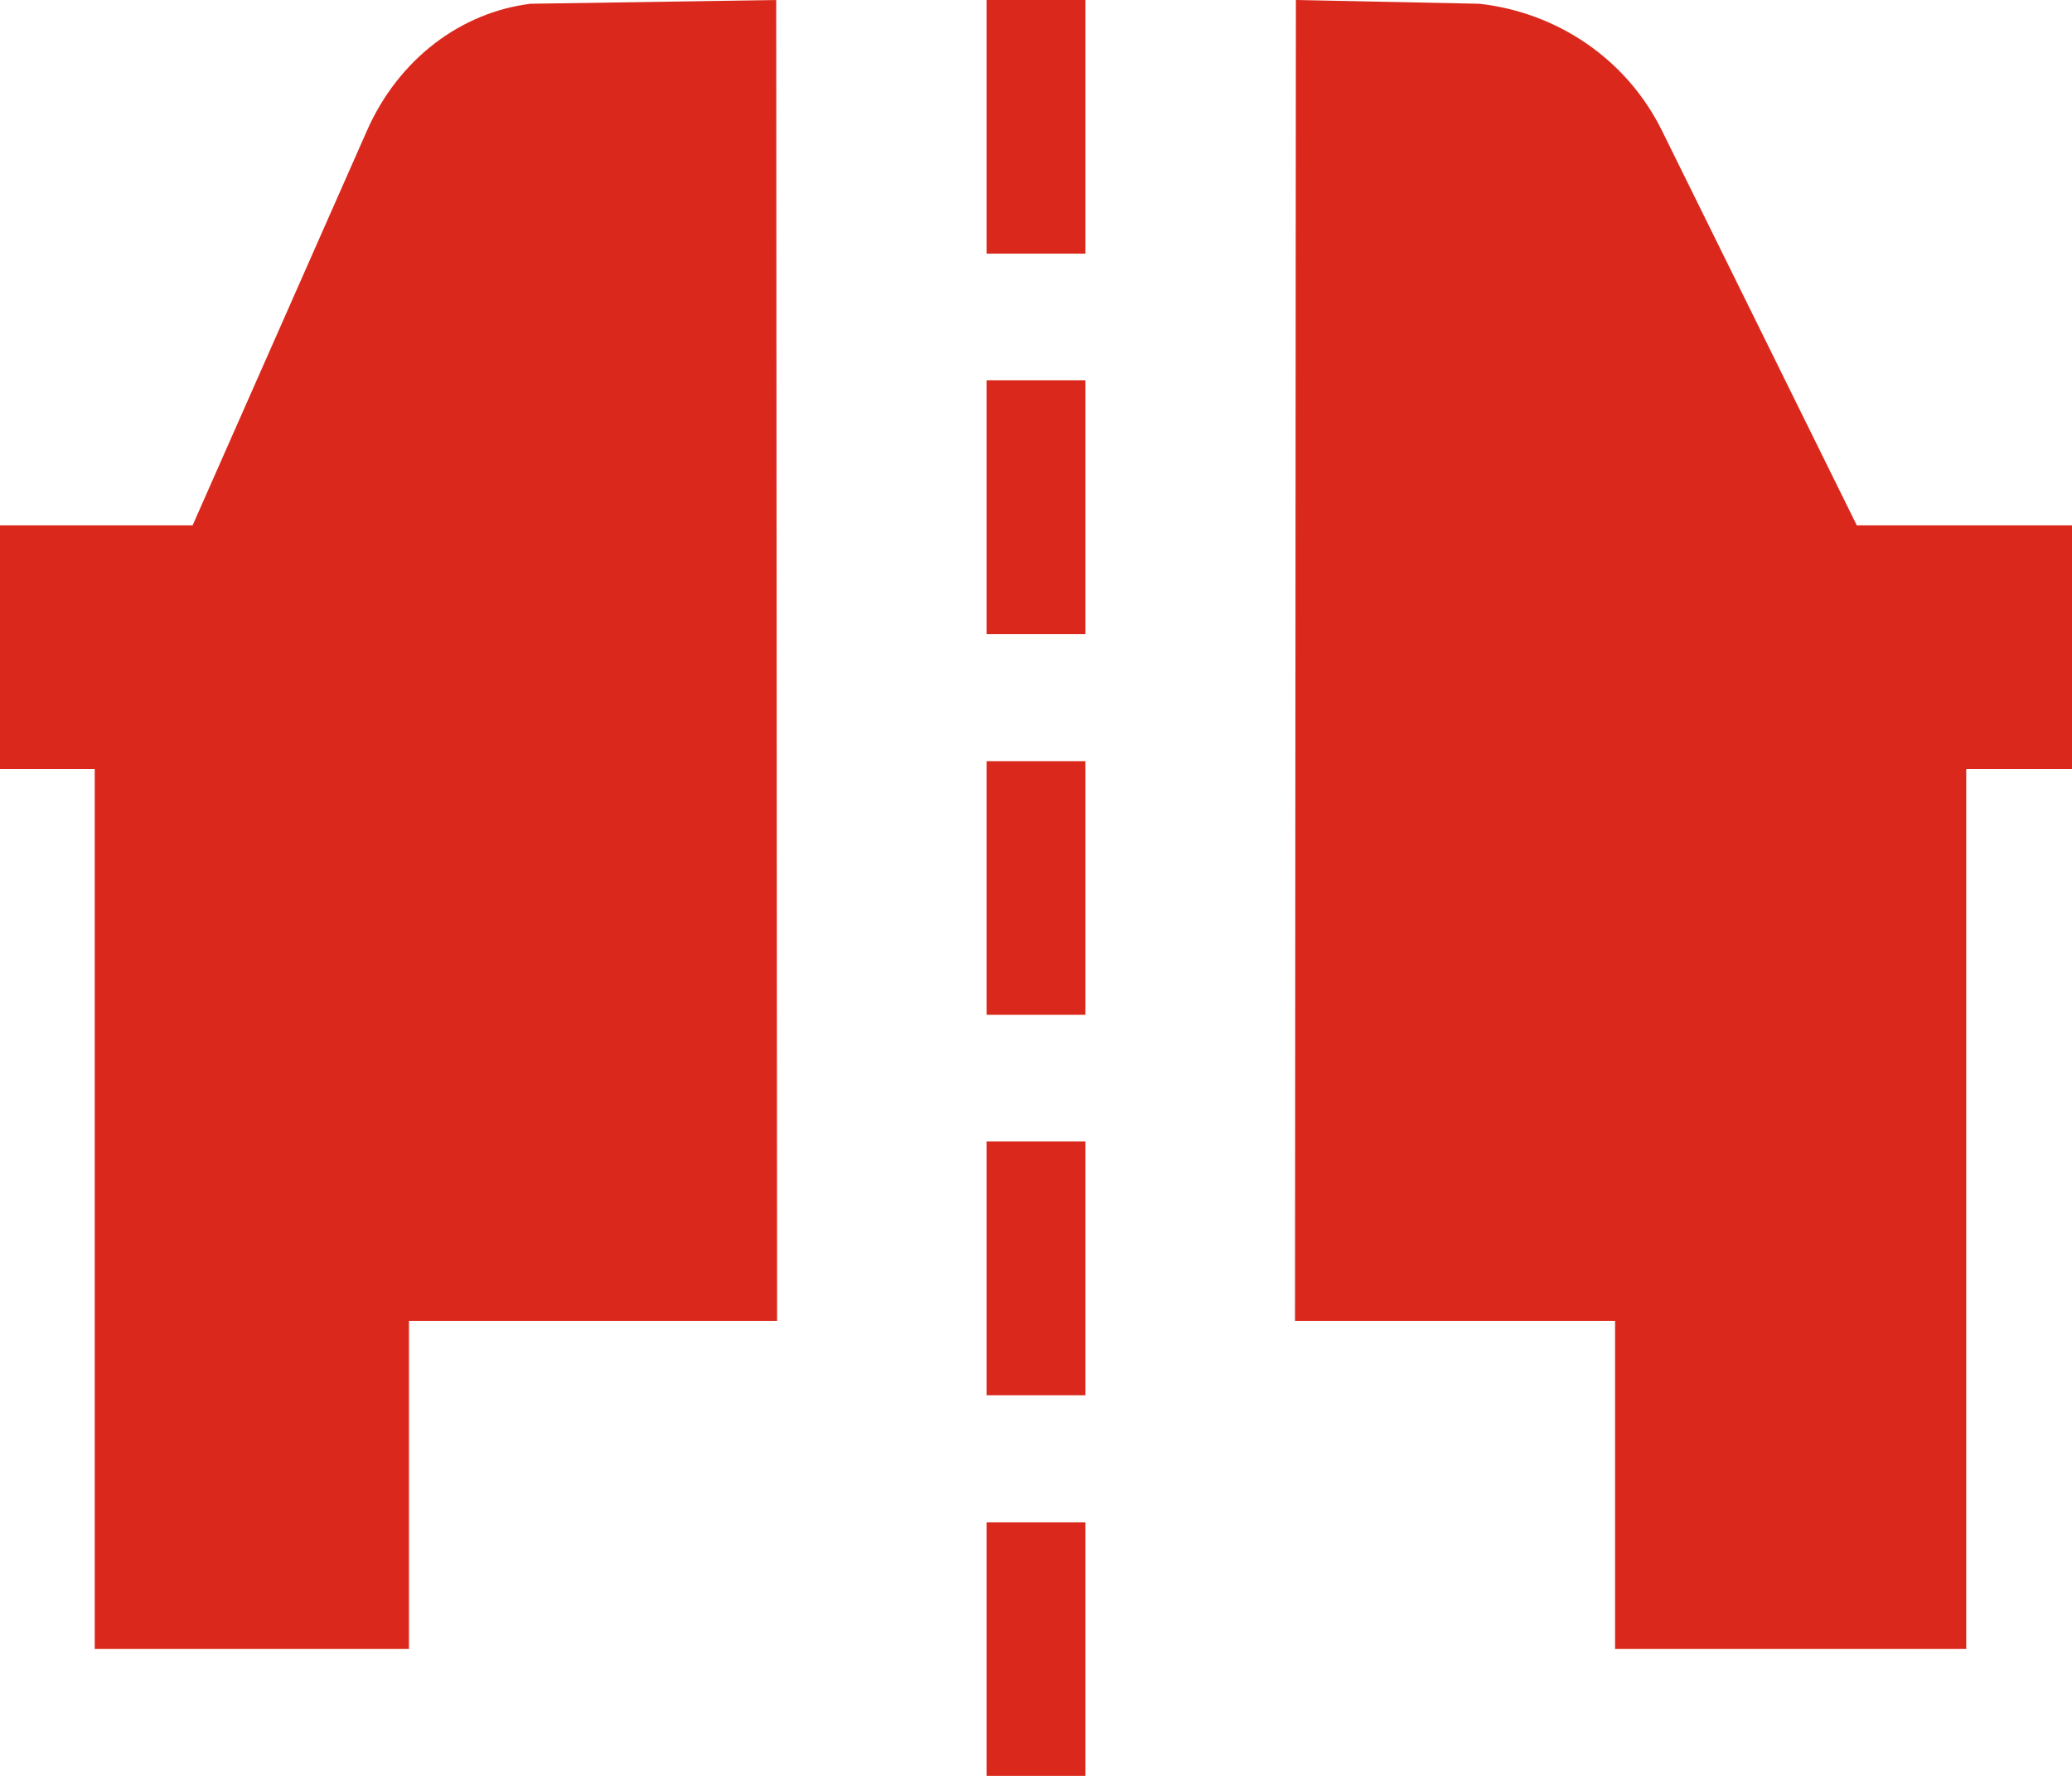 <svg width="21" height="18" viewBox="0 0 21 18" fill="none" xmlns="http://www.w3.org/2000/svg">
<path d="M7.867 0L5.377 0.038C4.674 0.125 4.037 0.596 3.714 1.336L1.952 5.325H0V7.795H0.96V11.784V16.714H4.145V13.389H7.876" fill="#DA291C"/>
<path d="M13.134 0L14.992 0.038C15.778 0.125 16.49 0.596 16.85 1.336L18.819 5.325H21.001V7.795H19.928V11.784V16.714H16.369V13.389H13.125" fill="#DA291C"/>
<path d="M10.5 2.571L10.5 0" stroke="#DA291C" stroke-miterlimit="10"/>
<path d="M10.5 6.427L10.5 3.855" stroke="#DA291C" stroke-miterlimit="10"/>
<path d="M10.5 10.286L10.5 7.715" stroke="#DA291C" stroke-miterlimit="10"/>
<path d="M10.5 14.142L10.5 11.57" stroke="#DA291C" stroke-miterlimit="10"/>
<path d="M10.5 18.001L10.5 15.43" stroke="#DA291C" stroke-miterlimit="10"/>
</svg>
